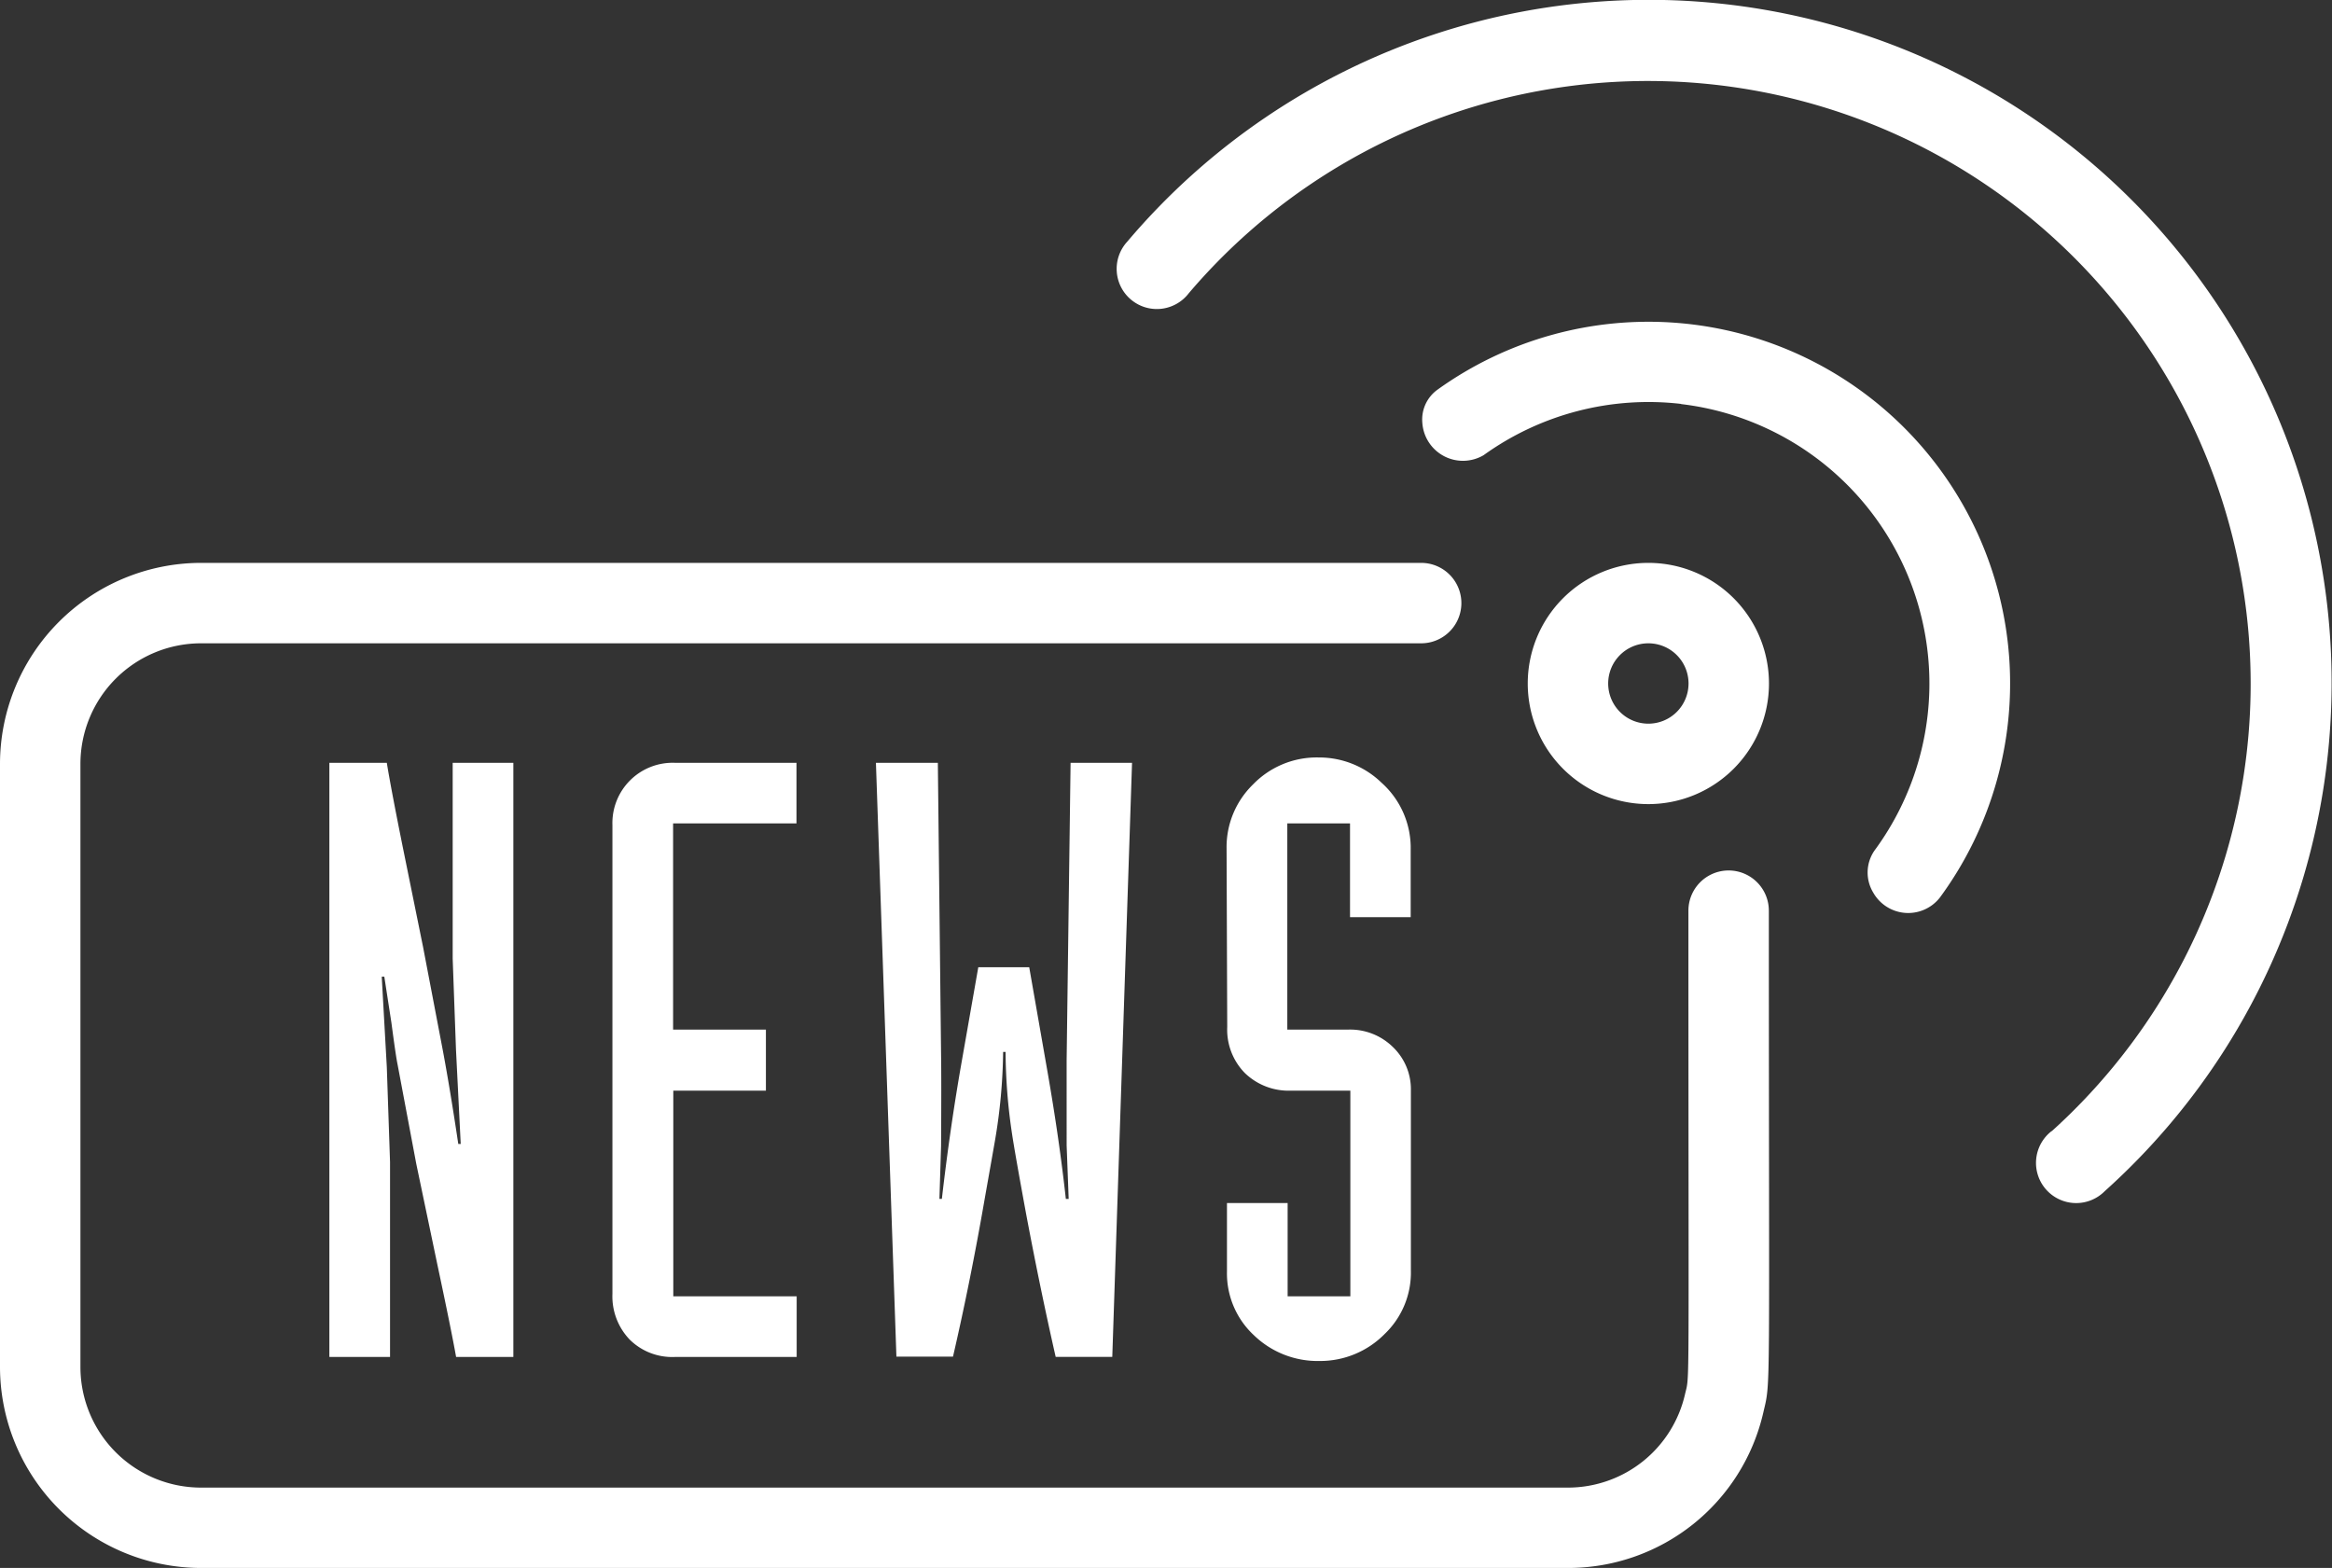 <svg xmlns="http://www.w3.org/2000/svg" width="35.401" height="23.803" viewBox="0 0 35.401 23.803"><rect x="0" y="0" width="35.401" height="23.803" fill="#333333" stroke="none"/><defs><style>.a{fill:#fff;}</style></defs><g transform="translate(-8 -233)"><g transform="translate(8 134.882)"><path class="a" d="M3.052,232.858H23.8a3.039,3.039,0,0,0,2.969-2.364c.115-.494.083-.077.083-7.614a.61.61,0,0,0-1.221,0c0,7.564.022,7.024-.051,7.338a1.823,1.823,0,0,1-1.78,1.42H3.052a1.831,1.831,0,0,1-1.831-1.831v-9.155a1.831,1.831,0,0,1,1.831-1.831H21.574a.61.61,0,1,0,0-1.221H3.052A3.055,3.055,0,0,0,0,220.652v9.155a3.055,3.055,0,0,0,3.052,3.051Z" transform="translate(0 -110.937)"/><path class="a" d="M251.446,115.291a9.15,9.15,0,1,0-13.1-12.721.61.61,0,1,1-.934-.783A10.368,10.368,0,1,1,252.252,116.2a.61.61,0,1,1-.806-.912Z" transform="translate(-220.3 0)"/><path class="a" d="M305.837,167.639a4.286,4.286,0,0,0-3,.778.618.618,0,0,1-.93-.488.558.558,0,0,1,.228-.505,5.49,5.49,0,0,1,7.629,7.708.61.61,0,0,1-1.012-.074.587.587,0,0,1,.018-.638,4.272,4.272,0,0,0-2.937-6.779Z" transform="translate(-280.315 -63.389)"/><path class="a" d="M324.267,219.431A1.831,1.831,0,1,0,326.1,217.6,1.831,1.831,0,0,0,324.267,219.431Zm2.441,0a.61.61,0,1,1-.61-.61A.61.61,0,0,1,326.708,219.431Z" transform="translate(-301.075 -110.937)"/></g><path class="a" d="M10.549,13.6H9.628V4.58H10.5q.062.383.241,1.273l.309,1.521.3,1.57q.111.593.235,1.422h.037L11.55,8.932,11.5,7.554V4.58h.921V13.6h-.869q-.074-.414-.284-1.4l-.321-1.533-.284-1.509q-.025-.117-.093-.631l-.108-.7h-.039L10.5,9.2l.049,1.44Zm4.3-4.043v3.122h1.873V13.6H14.871a.916.916,0,0,1-.686-.266.949.949,0,0,1-.26-.692V5.526a.915.915,0,0,1,.946-.946h1.848V5.5H14.846V8.63h1.409v.927ZM18.889,11.2h.037q.124-1.076.3-2.077l.253-1.44h.773l.278,1.589q.179,1.026.278,1.929h.043l-.031-.816V9.1L20.88,4.58h.933l-.3,9.019h-.859q-.235-1.032-.451-2.182-.167-.909-.21-1.193a8.674,8.674,0,0,1-.1-1.255h-.037a8.508,8.508,0,0,1-.124,1.348q-.031.179-.155.878-.216,1.249-.482,2.4h-.859L17.925,4.58h.94l.049,4.432q.006.365,0,1.385Zm4.359-5.329a1.327,1.327,0,0,1,.4-.961,1.346,1.346,0,0,1,1-.411,1.361,1.361,0,0,1,.952.383A1.328,1.328,0,0,1,26.043,5.9V6.923h-.921V5.5H24.17V8.63H25.1a.926.926,0,0,1,.674.266.887.887,0,0,1,.272.661v2.732a1.289,1.289,0,0,1-.4.964,1.374,1.374,0,0,1-.989.408,1.391,1.391,0,0,1-.992-.389,1.282,1.282,0,0,1-.411-.971V11.263h.921v1.416h.952V9.557h-.9a.955.955,0,0,1-.7-.266.939.939,0,0,1-.269-.7Z" transform="translate(3.372 240)"/></g></svg>